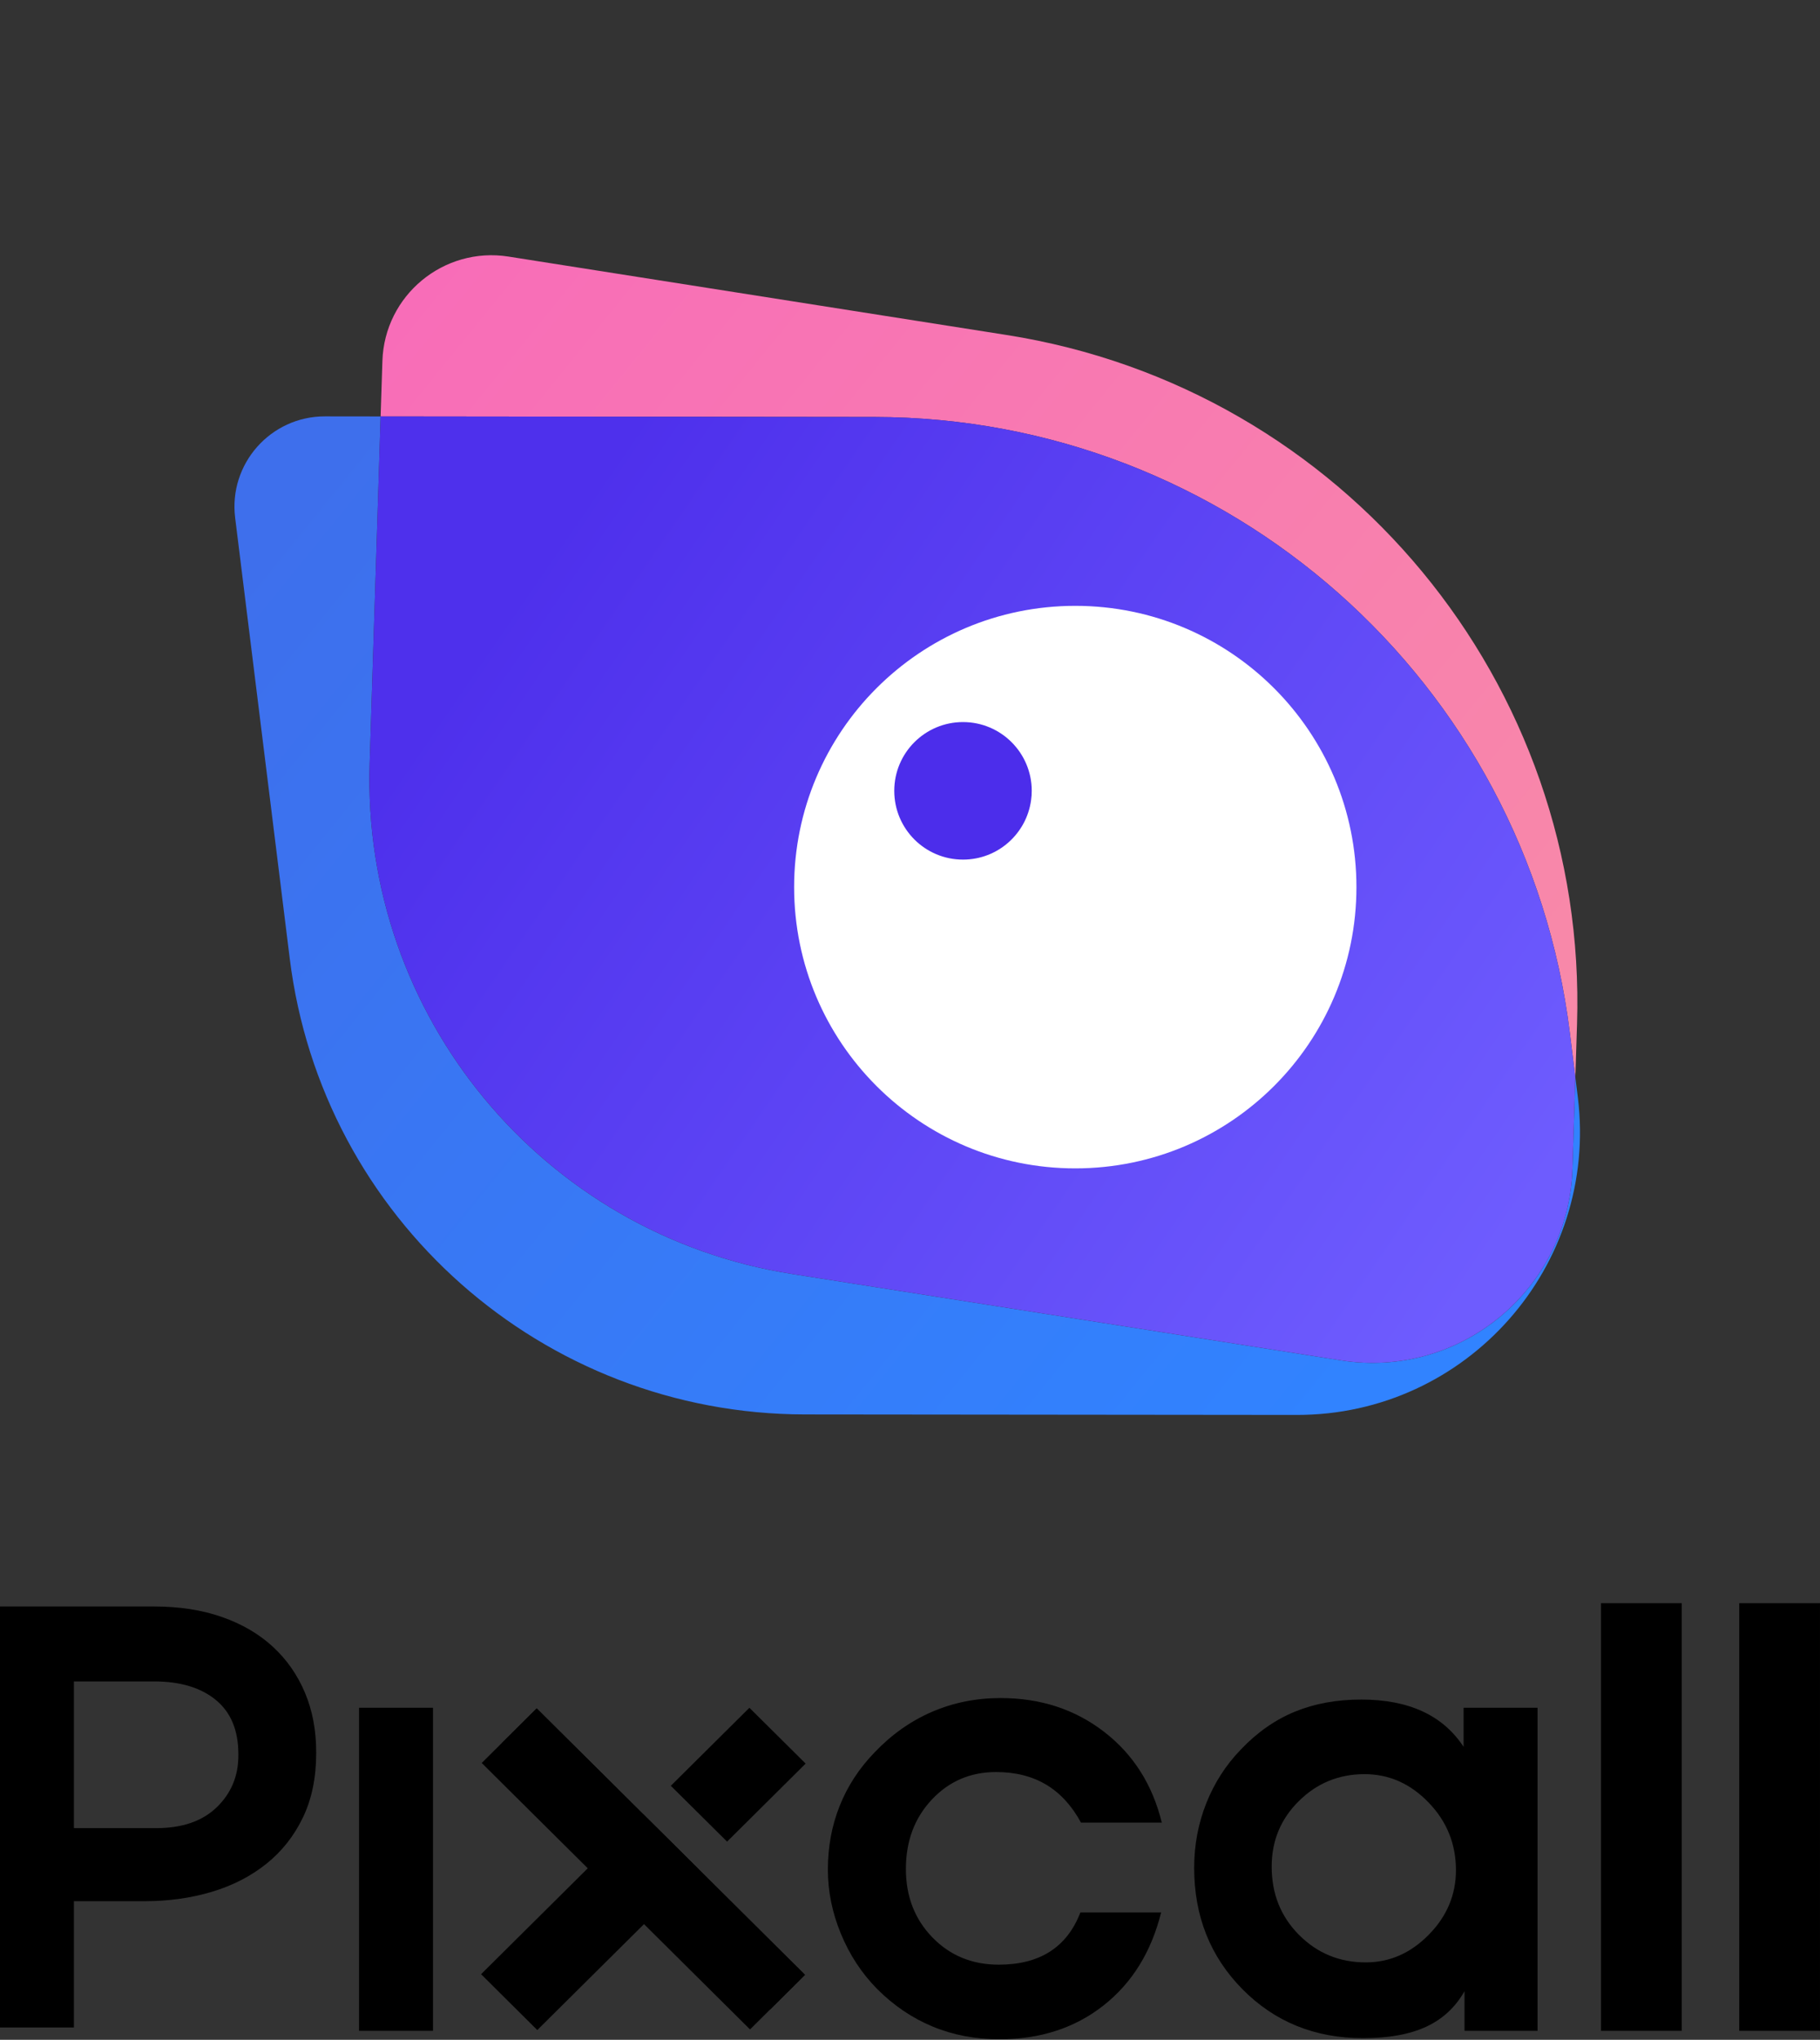 <svg width="133" height="149" viewBox="0 0 133 149" fill="none" xmlns="http://www.w3.org/2000/svg">
<rect x="0" y="0" width="133" height="149" fill="#333333" stroke="none"/>
<path d="M115.244 74.822L115.122 78.691L114.717 75.426C111.541 49.763 89.752 30.487 63.898 30.459L27.815 30.418L27.945 26.367C28.098 21.574 32.417 18 37.158 18.742L73.561 24.47C98.17 28.339 116.037 49.926 115.244 74.822Z" fill="url(#paint0_linear_393:45898)"/>
<path d="M94.759 103.355L58.813 103.319C39.661 103.295 23.523 89.014 21.173 70.011L17.185 37.833C16.691 33.89 19.774 30.407 23.748 30.414L27.816 30.419L27.013 55.765C26.426 74.2 39.666 90.195 57.891 93.06L98.01 99.372C106.705 100.737 114.629 94.178 114.909 85.382L115.12 78.689L115.302 80.144C116.828 92.485 107.194 103.374 94.759 103.355Z" fill="url(#paint1_linear_393:45898)"/>
<path d="M114.717 75.426C111.541 49.764 89.752 30.487 63.898 30.459L27.815 30.418L27.013 55.764C26.426 74.2 39.666 90.194 57.89 93.059L98.009 99.371C106.705 100.736 114.629 94.177 114.909 85.381L115.12 78.689L114.717 75.426Z" fill="url(#paint2_linear_393:45898)"/>
<path d="M78.578 85.345C89.925 85.345 99.124 76.147 99.124 64.8C99.124 53.453 89.925 44.254 78.578 44.254C67.231 44.254 58.032 53.453 58.032 64.8C58.032 76.147 67.231 85.345 78.578 85.345Z" fill="white"/>
<path d="M75.396 57.767C75.396 57.997 75.379 58.225 75.348 58.45C75.015 60.901 72.917 62.791 70.373 62.791C67.599 62.791 65.35 60.544 65.35 57.767C65.35 54.993 67.597 52.744 70.373 52.744C73.147 52.744 75.396 54.993 75.396 57.767Z" fill="#4C2DEB"/>
<g clip-path="url(#clip0_393:45898)">
<path d="M46.968 132.484L44.424 135.009L42.95 136.472L35.156 144.207L39.264 148.287L47.06 140.55L48.535 139.086L51.078 136.561L46.968 132.484ZM54.764 124.746L49.022 130.445L53.133 134.522L58.874 128.823L54.764 124.746Z" fill="black"/>
<path d="M51.08 136.56L46.969 132.482L39.223 124.792L39.221 124.789L35.202 128.778L42.951 136.471L47.061 140.548L54.81 148.241L58.828 144.253L51.08 136.56Z" fill="black"/>
<path d="M51.078 136.561L46.968 132.484L39.222 124.793L36.678 127.318L44.424 135.009L48.534 139.086L56.283 146.779L58.827 144.254L51.078 136.561Z" fill="black"/>
<path d="M26.238 148.342V124.744H31.642V148.342H26.238Z" fill="black"/>
<path d="M78.992 133.13C78.328 131.901 77.482 130.978 76.453 130.363C75.423 129.749 74.202 129.44 72.79 129.44C70.917 129.44 69.351 130.112 68.09 131.457C66.829 132.802 66.2 134.49 66.2 136.519C66.2 138.521 66.844 140.187 68.135 141.517C69.425 142.847 71.042 143.511 72.986 143.511C74.486 143.511 75.731 143.193 76.726 142.556C77.721 141.919 78.462 140.967 78.952 139.693H84.853C84.132 142.583 82.727 144.849 80.638 146.493C78.549 148.137 76.012 148.961 73.031 148.961C71.273 148.961 69.644 148.65 68.147 148.028C66.648 147.406 65.295 146.488 64.084 145.271C62.96 144.128 62.082 142.786 61.448 141.248C60.814 139.71 60.498 138.148 60.498 136.561C60.498 134.902 60.786 133.35 61.363 131.906C61.94 130.462 62.791 129.161 63.915 128.001C65.153 126.701 66.551 125.713 68.107 125.042C69.664 124.371 71.335 124.035 73.12 124.035C76.03 124.035 78.551 124.857 80.685 126.503C82.816 128.147 84.221 130.359 84.9 133.133H78.992V133.13Z" fill="black"/>
<path d="M107.022 148.342V145.447C106.358 146.619 105.426 147.486 104.222 148.044C103.019 148.601 101.482 148.88 99.607 148.88C96.091 148.88 93.157 147.691 90.799 145.309C88.444 142.927 87.266 139.97 87.266 136.438C87.266 134.78 87.561 133.208 88.151 131.719C88.743 130.231 89.583 128.923 90.68 127.792C91.861 126.548 93.171 125.63 94.614 125.036C96.054 124.443 97.675 124.145 99.478 124.145C101.206 124.145 102.695 124.431 103.941 125.003C105.187 125.576 106.192 126.44 106.955 127.6V124.744H112.359V148.342H107.022ZM92.93 136.349C92.93 138.336 93.597 140 94.93 141.338C96.262 142.675 97.886 143.344 99.803 143.344C101.547 143.344 103.081 142.673 104.406 141.328C105.732 139.983 106.396 138.41 106.396 136.609C106.396 134.693 105.729 133.045 104.396 131.665C103.064 130.285 101.504 129.594 99.716 129.594C97.844 129.594 96.245 130.248 94.92 131.556C93.594 132.864 92.93 134.461 92.93 136.349Z" fill="black"/>
<path d="M116.997 148.342V117.107H122.898V148.342H116.997Z" fill="black"/>
<path d="M127.099 148.342V117.107H132.999V148.342H127.099Z" fill="black"/>
<path d="M22.288 123.652C21.741 122.349 20.96 121.228 19.943 120.29C18.924 119.352 17.685 118.627 16.223 118.116C14.763 117.602 13.105 117.346 11.245 117.346H0V148.099H5.401V138.873H10.581C12.322 138.873 13.953 138.646 15.472 138.192C16.991 137.737 18.319 137.059 19.456 136.15C20.592 135.242 21.485 134.114 22.134 132.767C22.783 131.419 23.106 129.852 23.106 128.065V127.978C23.106 126.396 22.835 124.955 22.288 123.652ZM17.419 128.23C17.419 129.731 16.895 130.992 15.843 132.009C14.793 133.028 13.314 133.537 11.411 133.537H5.401V122.82H11.262C13.167 122.82 14.669 123.272 15.771 124.173C16.87 125.073 17.419 126.394 17.419 128.129V128.23Z" fill="black"/>
</g>
<defs>
<linearGradient id="paint0_linear_393:45898" x1="116.739" y1="76.695" x2="37.272" y2="12.283" gradientUnits="userSpaceOnUse">
<stop stop-color="#F88AA8"/>
<stop offset="1" stop-color="#F86DB8"/>
</linearGradient>
<linearGradient id="paint1_linear_393:45898" x1="96.716" y1="104.342" x2="17.663" y2="40.266" gradientUnits="userSpaceOnUse">
<stop stop-color="#3183FF"/>
<stop offset="1" stop-color="#3E6FEC"/>
</linearGradient>
<linearGradient id="paint2_linear_393:45898" x1="34.023" y1="40.068" x2="109.258" y2="91.656" gradientUnits="userSpaceOnUse">
<stop offset="0.052" stop-color="#4E30EC"/>
<stop offset="1" stop-color="#6E5CFE"/>
</linearGradient>
<clipPath id="clip0_393:45898">
<rect width="133" height="31.856" fill="white" transform="translate(0 117.107)"/>
</clipPath>
</defs>
</svg>
